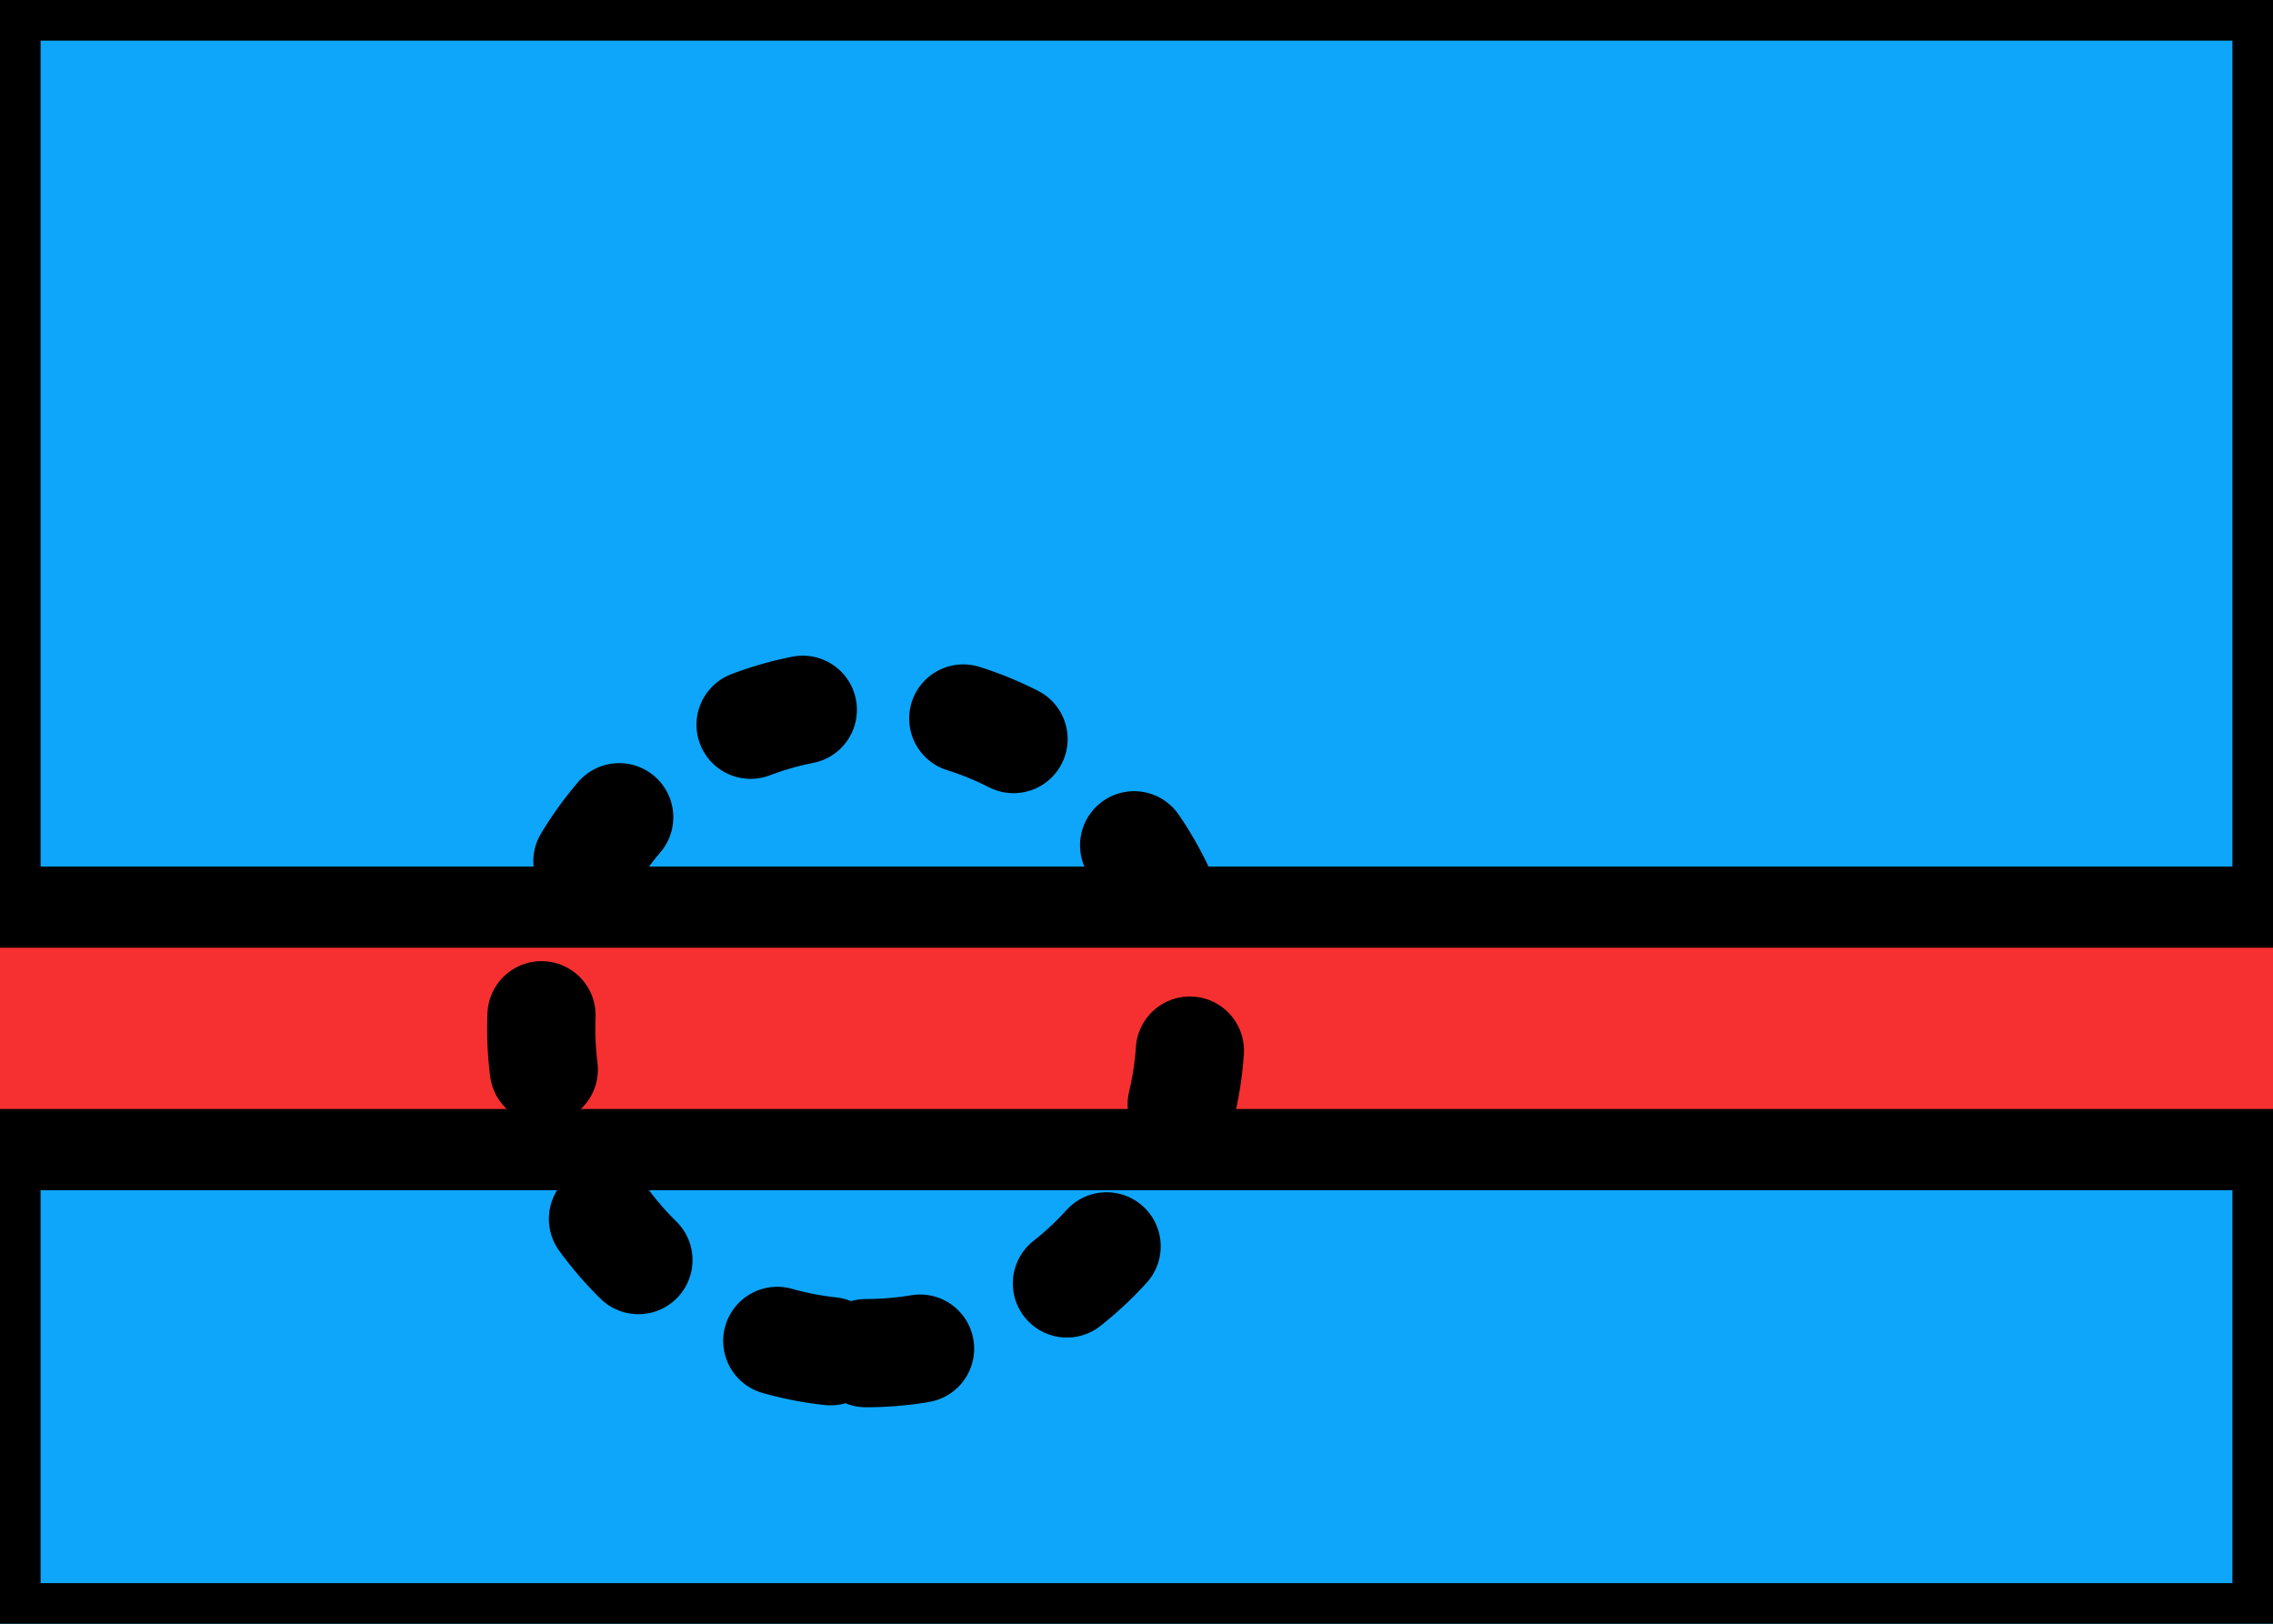 <svg xmlns="http://www.w3.org/2000/svg" fill="none" viewBox="0 0 28 20" stroke="currentColor" aria-hidden="true">
  <g clip-path="url(#clip0_5_356)">
    <rect width="28" height="20" fill="#0EA6FB"/>
    <path fill="#F63030" d="M-1.304 13.66V14.16H-0.804H29.311H29.811V13.66V11.673V11.173H29.311H-0.804H-1.304V11.673V13.66Z"/>
    <path fill-rule="evenodd" stroke-dasharray="0.67 2" stroke-linecap="round" stroke-width="1.333" d="M10.667 16.667C12.876 16.667 14.667 14.876 14.667 12.667C14.667 10.458 12.876 8.667 10.667 8.667C8.457 8.667 6.667 10.458 6.667 12.667C6.667 14.876 8.457 16.667 10.667 16.667Z" clip-rule="evenodd"/>
  </g>
  <defs>
    <clipPath id="clip0_5_356">
      <rect width="28" height="20" fill="white"/>
    </clipPath>
  </defs>
</svg>
